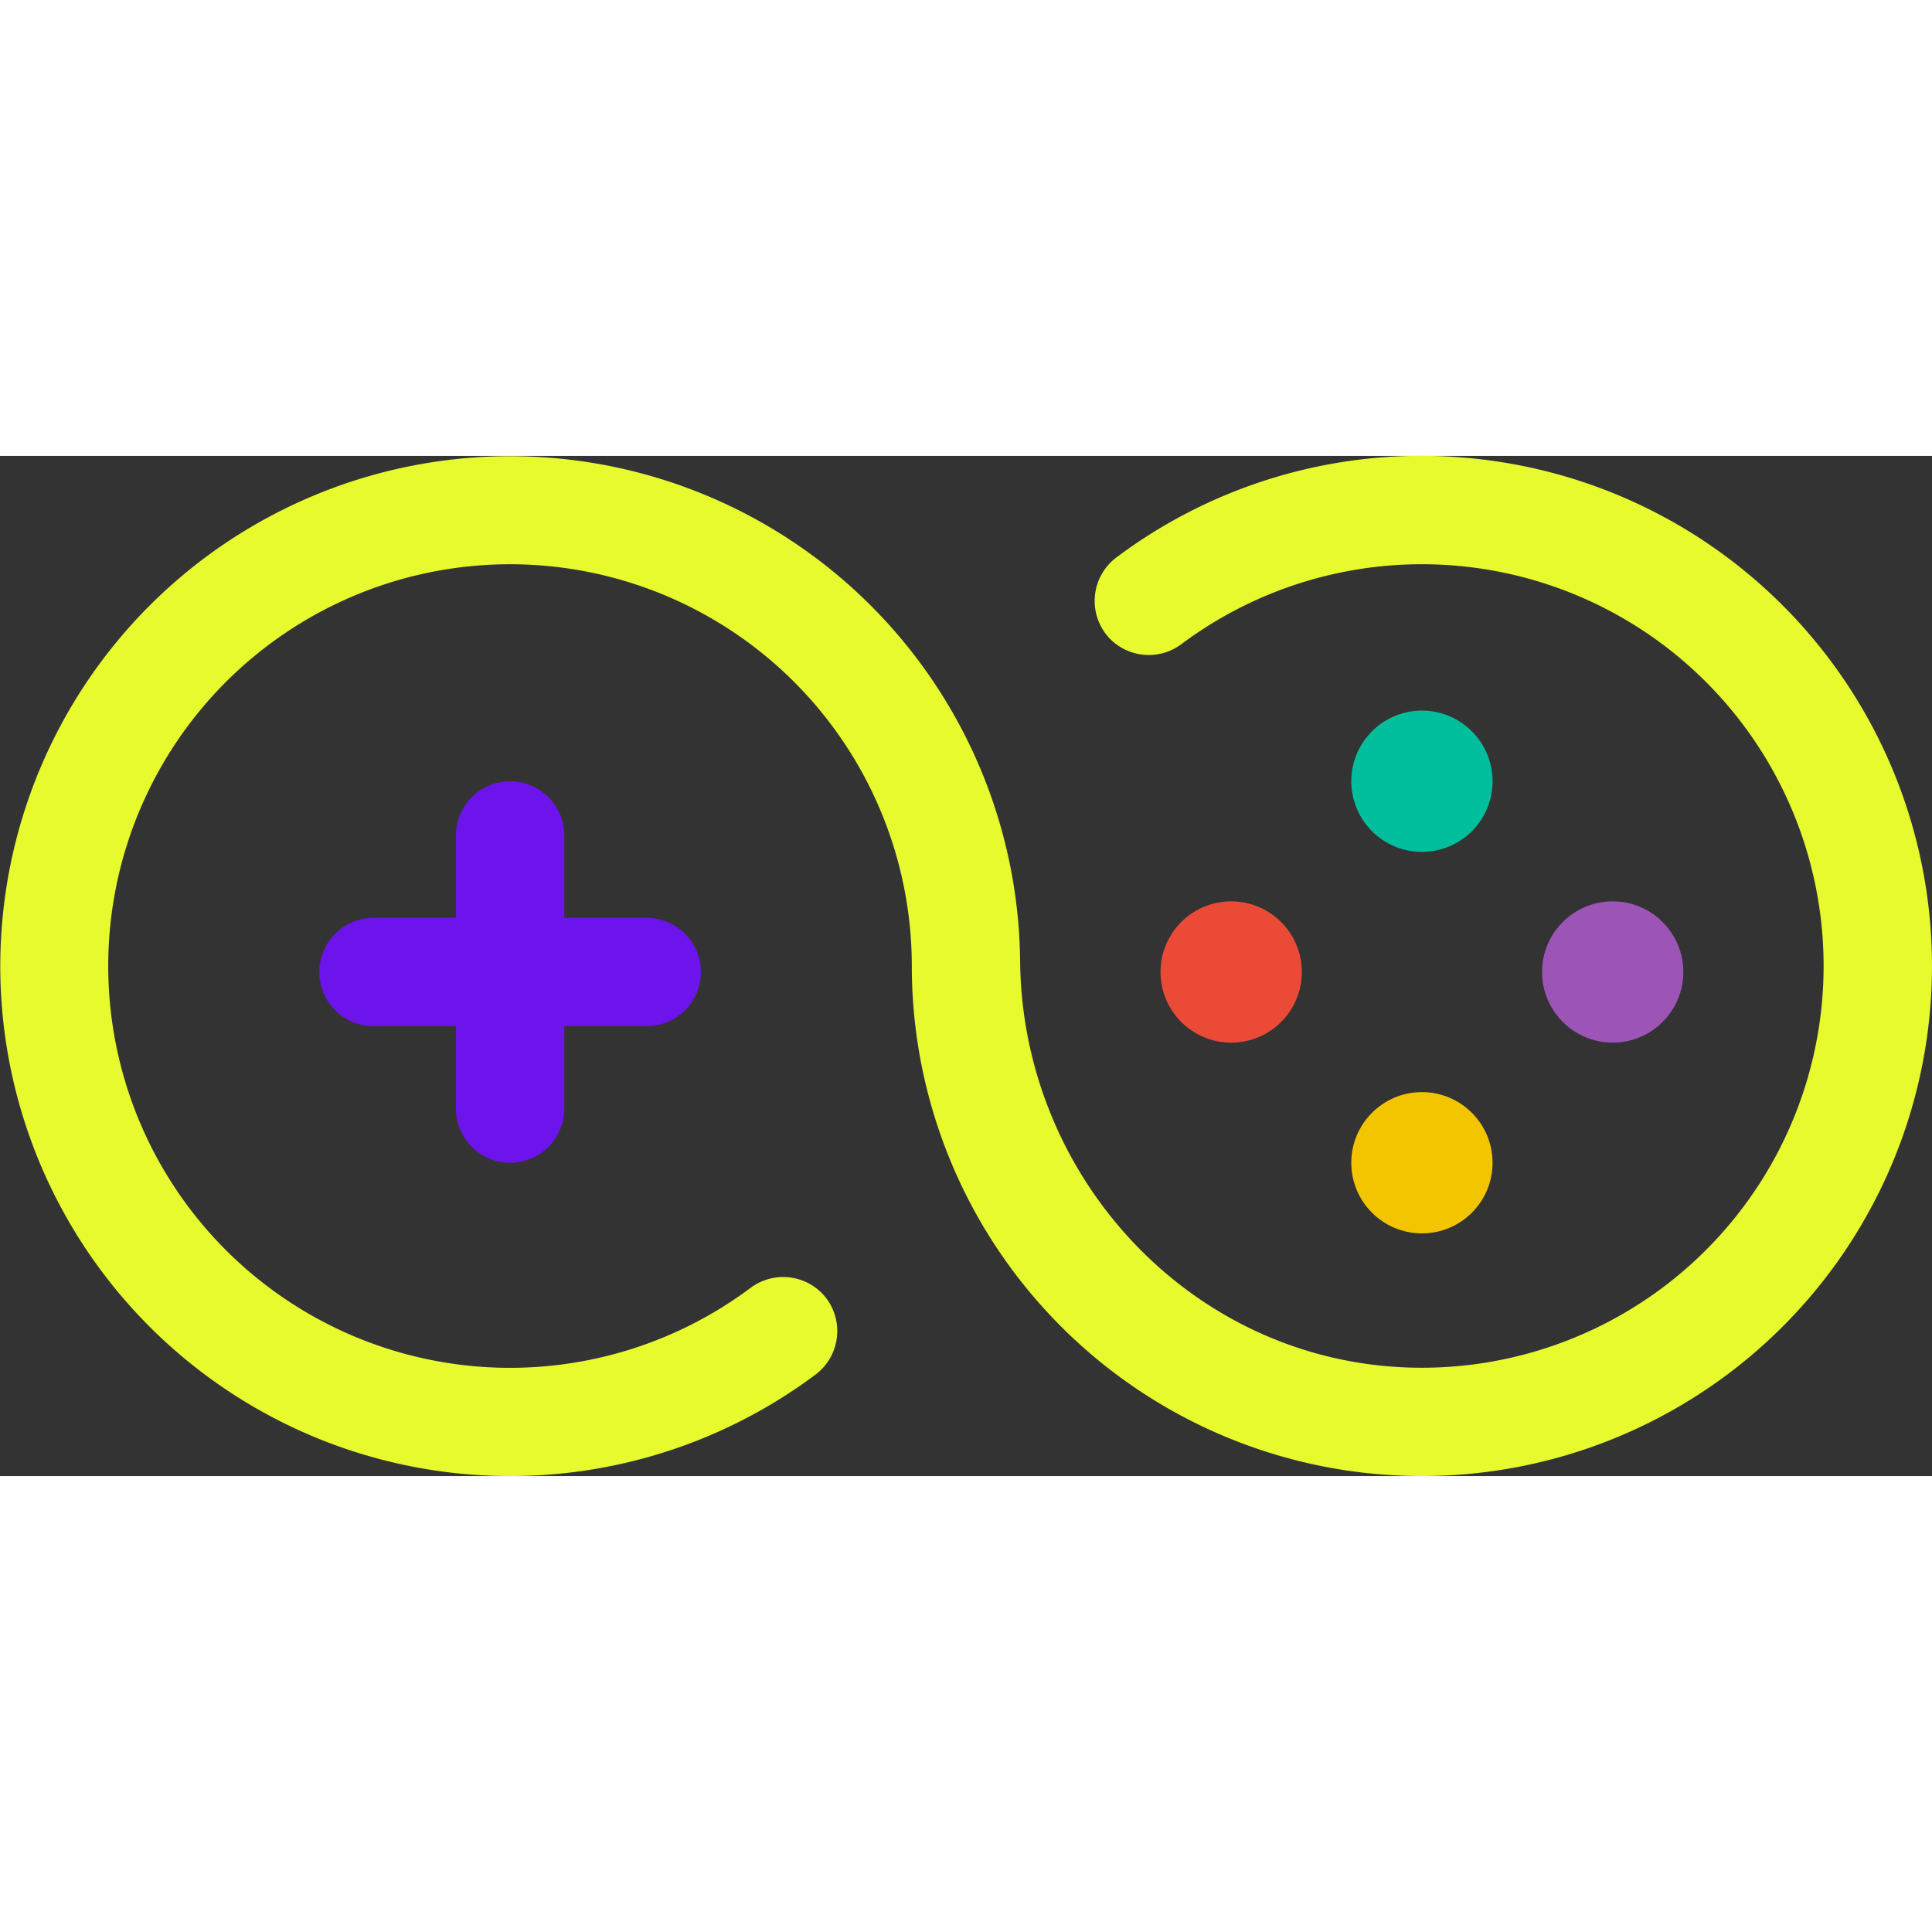 <svg xmlns="http://www.w3.org/2000/svg" width="46" height="46" viewBox="0 0 117.415 62">
  <rect x="0" y="0" width="117.415" height="62" fill="#333333" stroke="none"/>
  <g id="Group_2252" data-name="Group 2252" transform="translate(-602.851 -175.97)">
    <path id="Path_1" data-name="Path 1" d="M685.143,247.842h-5.008v-5.008a3.292,3.292,0,1,0-6.585,0v5.008h-5.008a3.292,3.292,0,1,0,0,6.585h5.008v5.008a3.292,3.292,0,1,0,6.585,0v-5.008h5.008a3.292,3.292,0,1,0,0-6.585Z" transform="translate(-42.991 -43.799)" fill="#6d13eb"/>
    <g id="Group_5" data-name="Group 5" transform="translate(672.768 191.449)">
      <g id="Group_1" data-name="Group 1" transform="translate(12.206 0)">
        <circle id="Ellipse_1" data-name="Ellipse 1" cx="4.293" cy="4.293" r="4.293" fill="#01be9c"/>
      </g>
      <g id="Group_2" data-name="Group 2" transform="translate(0 10.979)">
        <circle id="Ellipse_2" data-name="Ellipse 2" cx="4.293" cy="4.293" r="4.293" transform="matrix(0.988, -0.155, 0.155, 0.988, 0, 1.331)" fill="#eb4b36"/>
      </g>
      <g id="Group_3" data-name="Group 3" transform="translate(12.206 23.185)">
        <circle id="Ellipse_3" data-name="Ellipse 3" cx="4.293" cy="4.293" r="4.293" fill="#f3c400"/>
      </g>
      <g id="Group_4" data-name="Group 4" transform="translate(23.799 11.592)">
        <circle id="Ellipse_4" data-name="Ellipse 4" cx="4.293" cy="4.293" r="4.293" fill="#9c54b7"/>
      </g>
    </g>
    <path id="Path_2" data-name="Path 2" d="M691.4,176.042a30.9,30.9,0,0,0-20.676,6.079,3.308,3.308,0,0,0-.442,4.936h0a3.312,3.312,0,0,0,4.393.333,24.416,24.416,0,1,1,14.078,43.99c-13.3-.274-23.779-11.411-23.905-24.708a30.991,30.991,0,1,0-12.462,25.15,3.309,3.309,0,0,0,.446-4.938h0a3.312,3.312,0,0,0-4.393-.333,24.418,24.418,0,1,1,9.826-19.58A31,31,0,1,0,691.4,176.042Z" transform="translate(0)" fill="#e6fa2e"/>
  </g>
</svg>